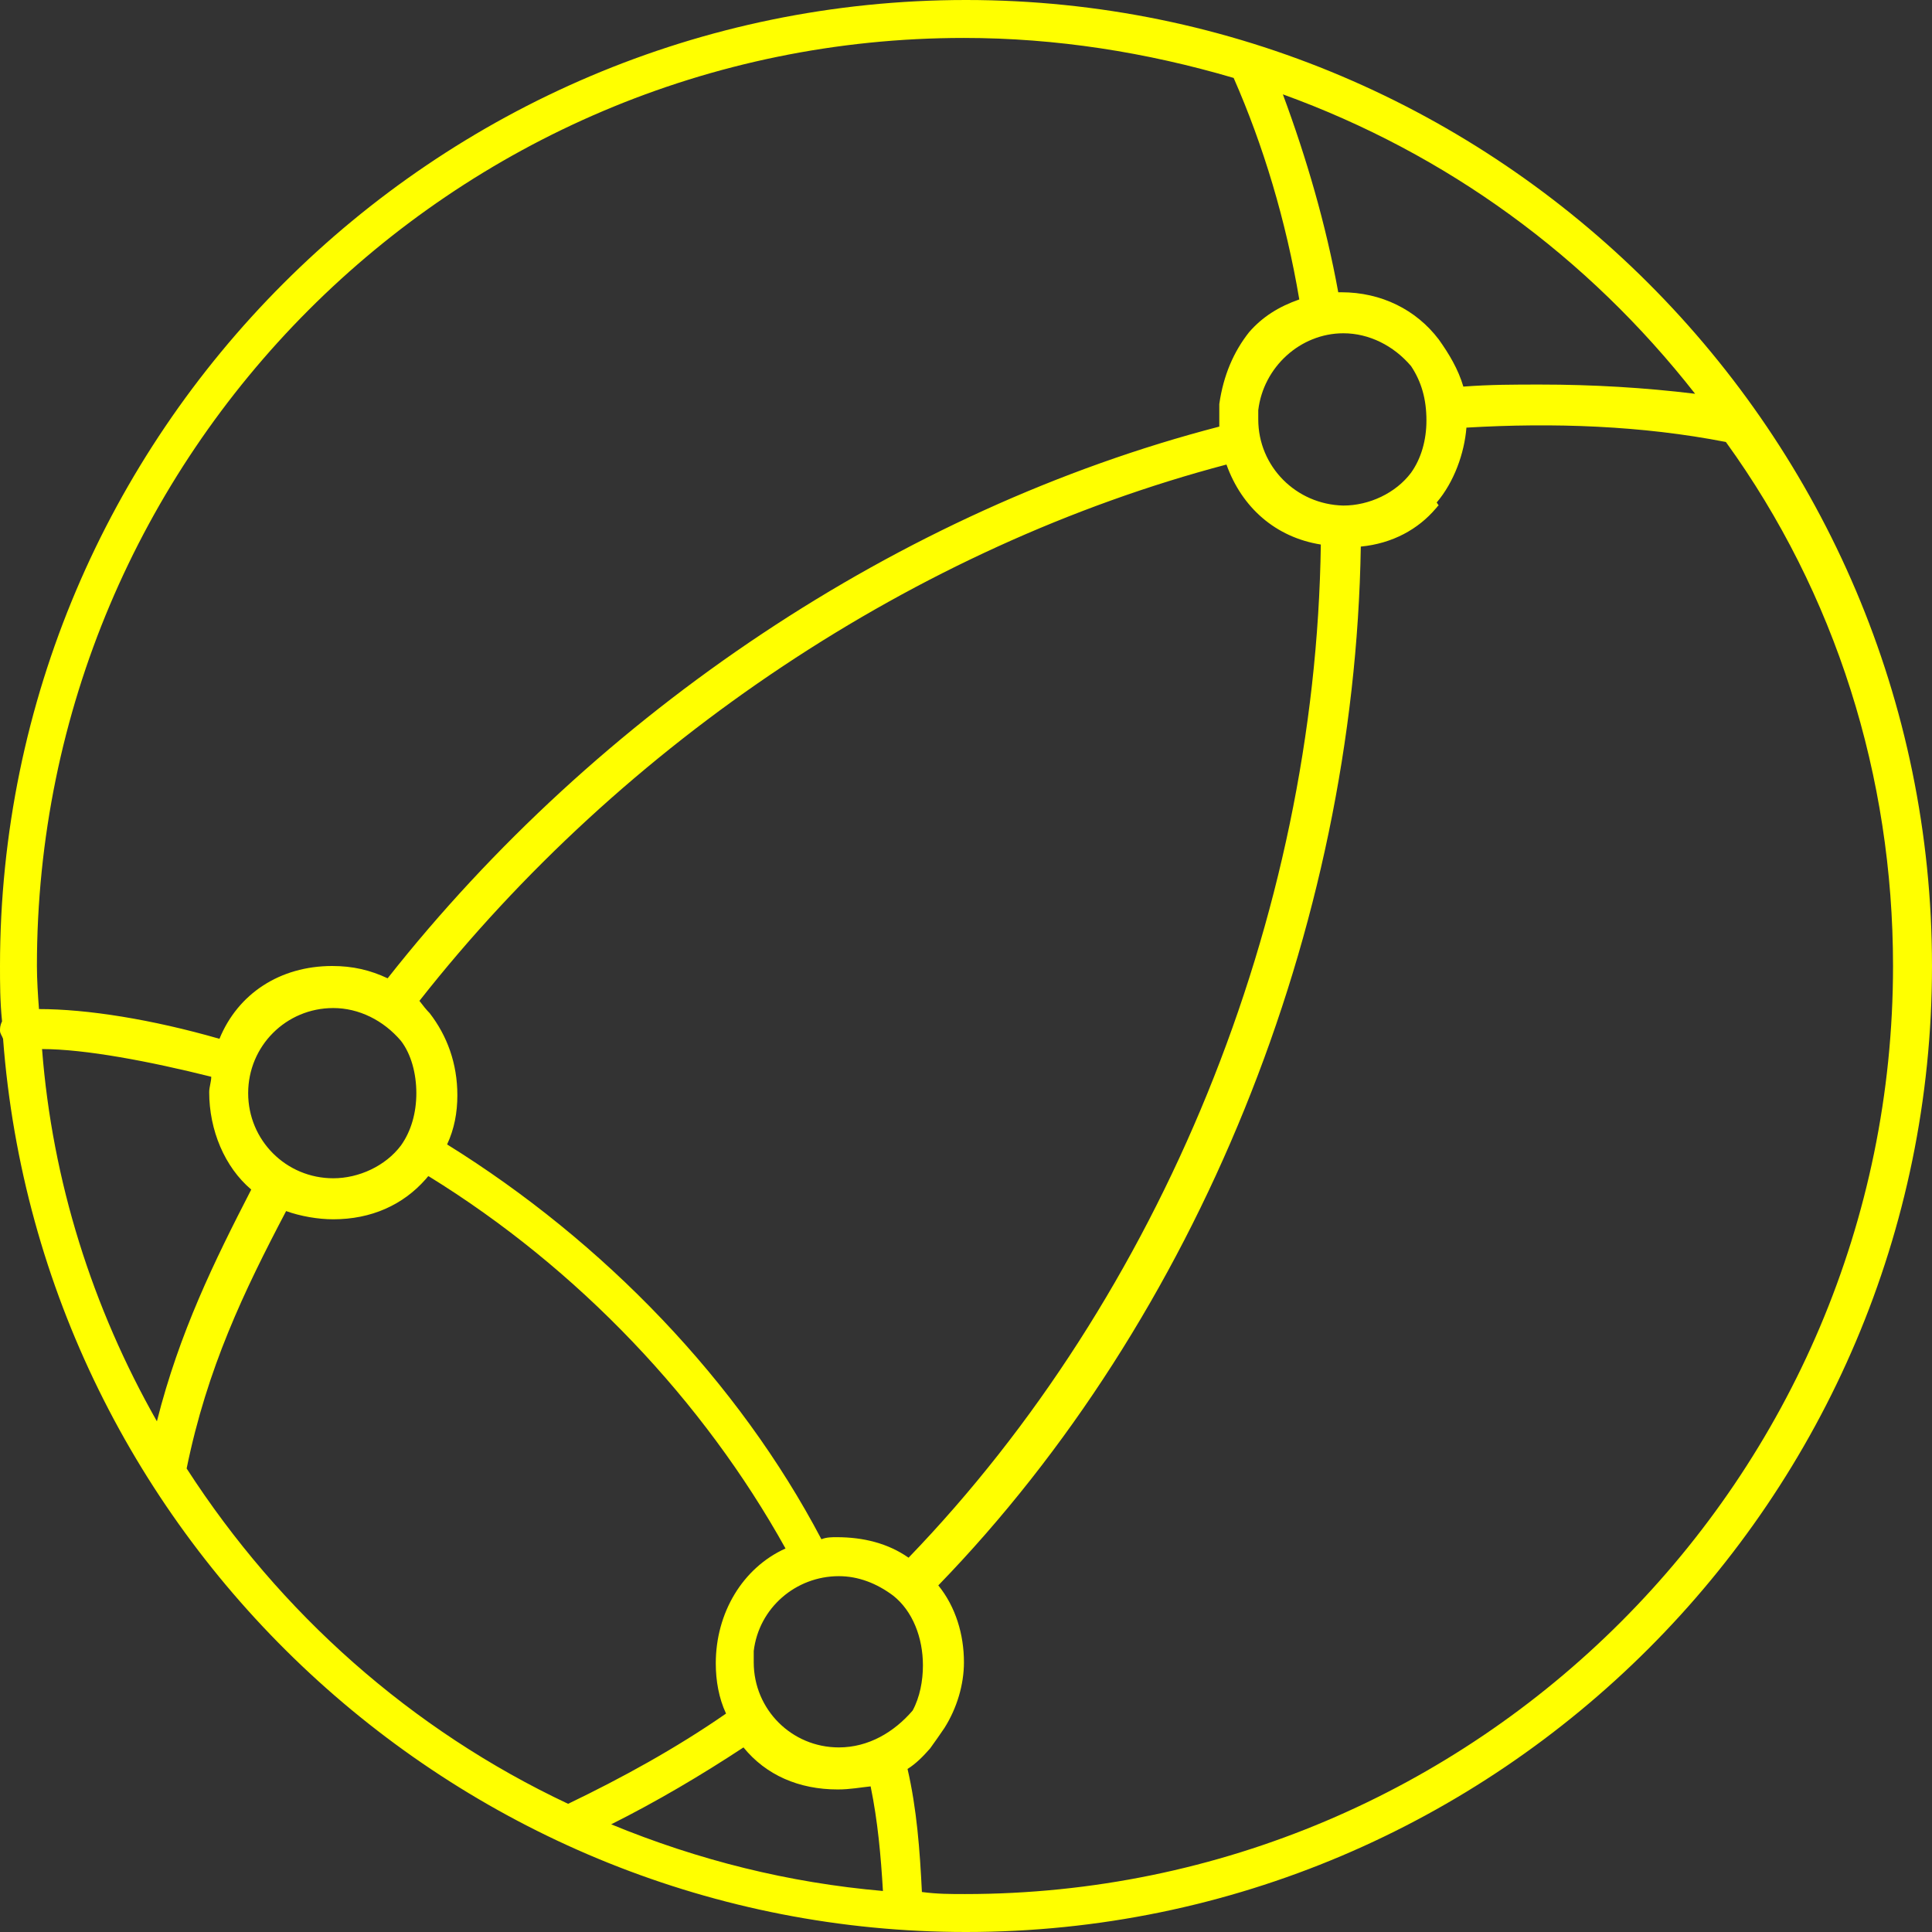 <?xml version="1.0" encoding="utf-8"?>
<!-- Generator: Adobe Illustrator 17.1.0, SVG Export Plug-In . SVG Version: 6.00 Build 0)  -->
<!DOCTYPE svg PUBLIC "-//W3C//DTD SVG 1.1//EN" "http://www.w3.org/Graphics/SVG/1.1/DTD/svg11.dtd">
<svg version="1.1" id="Layer_1" xmlns="http://www.w3.org/2000/svg" xmlns:xlink="http://www.w3.org/1999/xlink" x="0px" y="0px"
	 viewBox="0 0 188.4 188.4" enable-background="new 0 0 188.4 188.4" xml:space="preserve">
<rect x="0" y="0" width="188.4" height="188.4" fill="#333333" stroke="none"/>
<g>
	<path fill="#FFFF00" d="M94.2,0C42.3,0,0,42.3,0,94.2c0,1.7,0,3.4,0.2,5.4C0,100,0,100.3,0,100.5c0,0.3,0.2,0.5,0.3,0.8
		c3.7,48.9,44.8,87.1,93.9,87.1c51.9,0,94.2-42.3,94.2-94.2S146.1,0,94.2,0z M3.6,94.2C3.6,44.3,44.1,3.7,94,3.7
		c9,0,17.8,1.4,26.3,3.9c2.9,6.6,5.1,13.9,6.4,21.6c-2,0.7-3.6,1.7-4.9,3.2c-1.5,1.9-2.5,4.2-2.9,7v0.8c0,0.2,0,0.3,0,0.7
		c0,0.2,0,0.5,0,0.7c-31.2,8.1-60.6,27.8-81.1,53.8c-1.7-0.8-3.4-1.2-5.4-1.2c-5.1,0-9.2,2.7-11,7.1c-6.6-1.9-12.9-2.9-17.6-2.9
		C3.7,97.1,3.6,95.5,3.6,94.2z M41.9,98.8c-0.3-0.3-0.7-0.8-1-1.2c19.9-25.3,48.4-44.3,78.7-52.3c1.5,4.2,4.8,7.1,9.2,7.8
		c-0.5,36.5-15.6,73.3-40.2,98.8c-2-1.4-4.4-2-7-2c-0.5,0-1,0-1.5,0.2c-8.1-15.4-21.2-29-36.5-38.5c0.7-1.5,1-3.1,1-4.8
		C44.6,103.7,43.6,101,41.9,98.8z M122.7,40.9c0-0.2,0-0.5,0-0.7v-0.2c0.5-4.2,4.1-7.5,8.3-7.5c2.5,0,4.9,1.2,6.6,3.2
		c1,1.5,1.5,3.2,1.5,5.3c0,1.9-0.5,3.7-1.5,5.1c-1.5,2-4.1,3.2-6.6,3.2C126.4,49.2,122.7,45.5,122.7,40.9z M40.6,106.6
		c0,1.9-0.5,3.7-1.5,5.1c-1.5,2-4.1,3.2-6.6,3.2c-4.6,0-8.3-3.7-8.3-8.3c0-4.6,3.7-8.3,8.3-8.3c2.5,0,4.9,1.2,6.6,3.2
		C40.1,102.8,40.6,104.7,40.6,106.6z M4.1,102.3c4.2,0,10.5,1.2,16.5,2.7c0,0.5-0.2,1-0.2,1.5c0,3.7,1.5,7.3,4.1,9.5
		c-3.6,7-7,13.9-9.2,22.6C9,127.5,5.1,115.2,4.1,102.3z M18.2,143.2c2-9.8,5.6-17.3,9.7-25.1c1.4,0.5,3.1,0.8,4.6,0.8
		c3.7,0,6.8-1.4,9-3.9c0.2-0.2,0.2-0.3,0.3-0.3l0,0c14.6,9,26.8,21.9,34.8,36.3c-4.2,1.9-6.8,6.3-6.8,11.2c0,1.7,0.3,3.4,1,4.9
		c-4.9,3.4-10.2,6.3-15.4,8.8C40.1,168.7,27.3,157.3,18.2,143.2z M59.6,177.9c4.4-2.2,8.8-4.8,12.9-7.5c2.2,2.7,5.4,4.1,9.2,4.1
		c1.2,0,2.2-0.2,3.2-0.3c0.7,3.4,1,6.8,1.2,10.2C76.9,183.6,68.1,181.4,59.6,177.9z M81.8,170.4c-4.6,0-8.3-3.7-8.3-8.3v-0.3
		c0-0.3,0-0.5,0-0.8c0.5-4.2,4.1-7.3,8.3-7.3c1.9,0,3.7,0.7,5.3,1.9c1.9,1.5,2.9,4.1,2.9,6.8c0,1.5-0.3,3.1-1,4.4
		C87.2,168.9,84.7,170.4,81.8,170.4z M184.6,94.2c0,49.9-40.6,90.5-90.5,90.5c-1.4,0-2.7,0-4.2-0.2c-0.2-4.1-0.5-8.1-1.4-12
		c0.8-0.5,1.5-1.2,2.2-2c0.5-0.7,1-1.4,1.4-2c1.2-1.9,1.9-4.2,1.9-6.4c0-2.7-0.8-5.4-2.5-7.5c25.3-26.1,40.6-64,41.2-101.3
		c3.1-0.3,5.6-1.7,7.3-3.7c0.2-0.2,0.2-0.3,0.3-0.3l-0.2-0.3c1.7-2,2.7-4.8,2.9-7.3c8.5-0.5,17.1-0.2,25.3,1.4
		C179,57.9,184.6,75.7,184.6,94.2z M150.2,37.5c-2.5,0-4.9,0-7.5,0.2c-0.5-1.7-1.4-3.2-2.4-4.6c-2.2-2.9-5.6-4.6-9.5-4.6
		c-0.2,0-0.2,0-0.3,0c-1.2-6.6-3.1-13.1-5.4-19.3c16,5.8,29.7,15.8,40.2,29.2C160.4,37.8,155.3,37.5,150.2,37.5z"/>
</g>
</svg>
